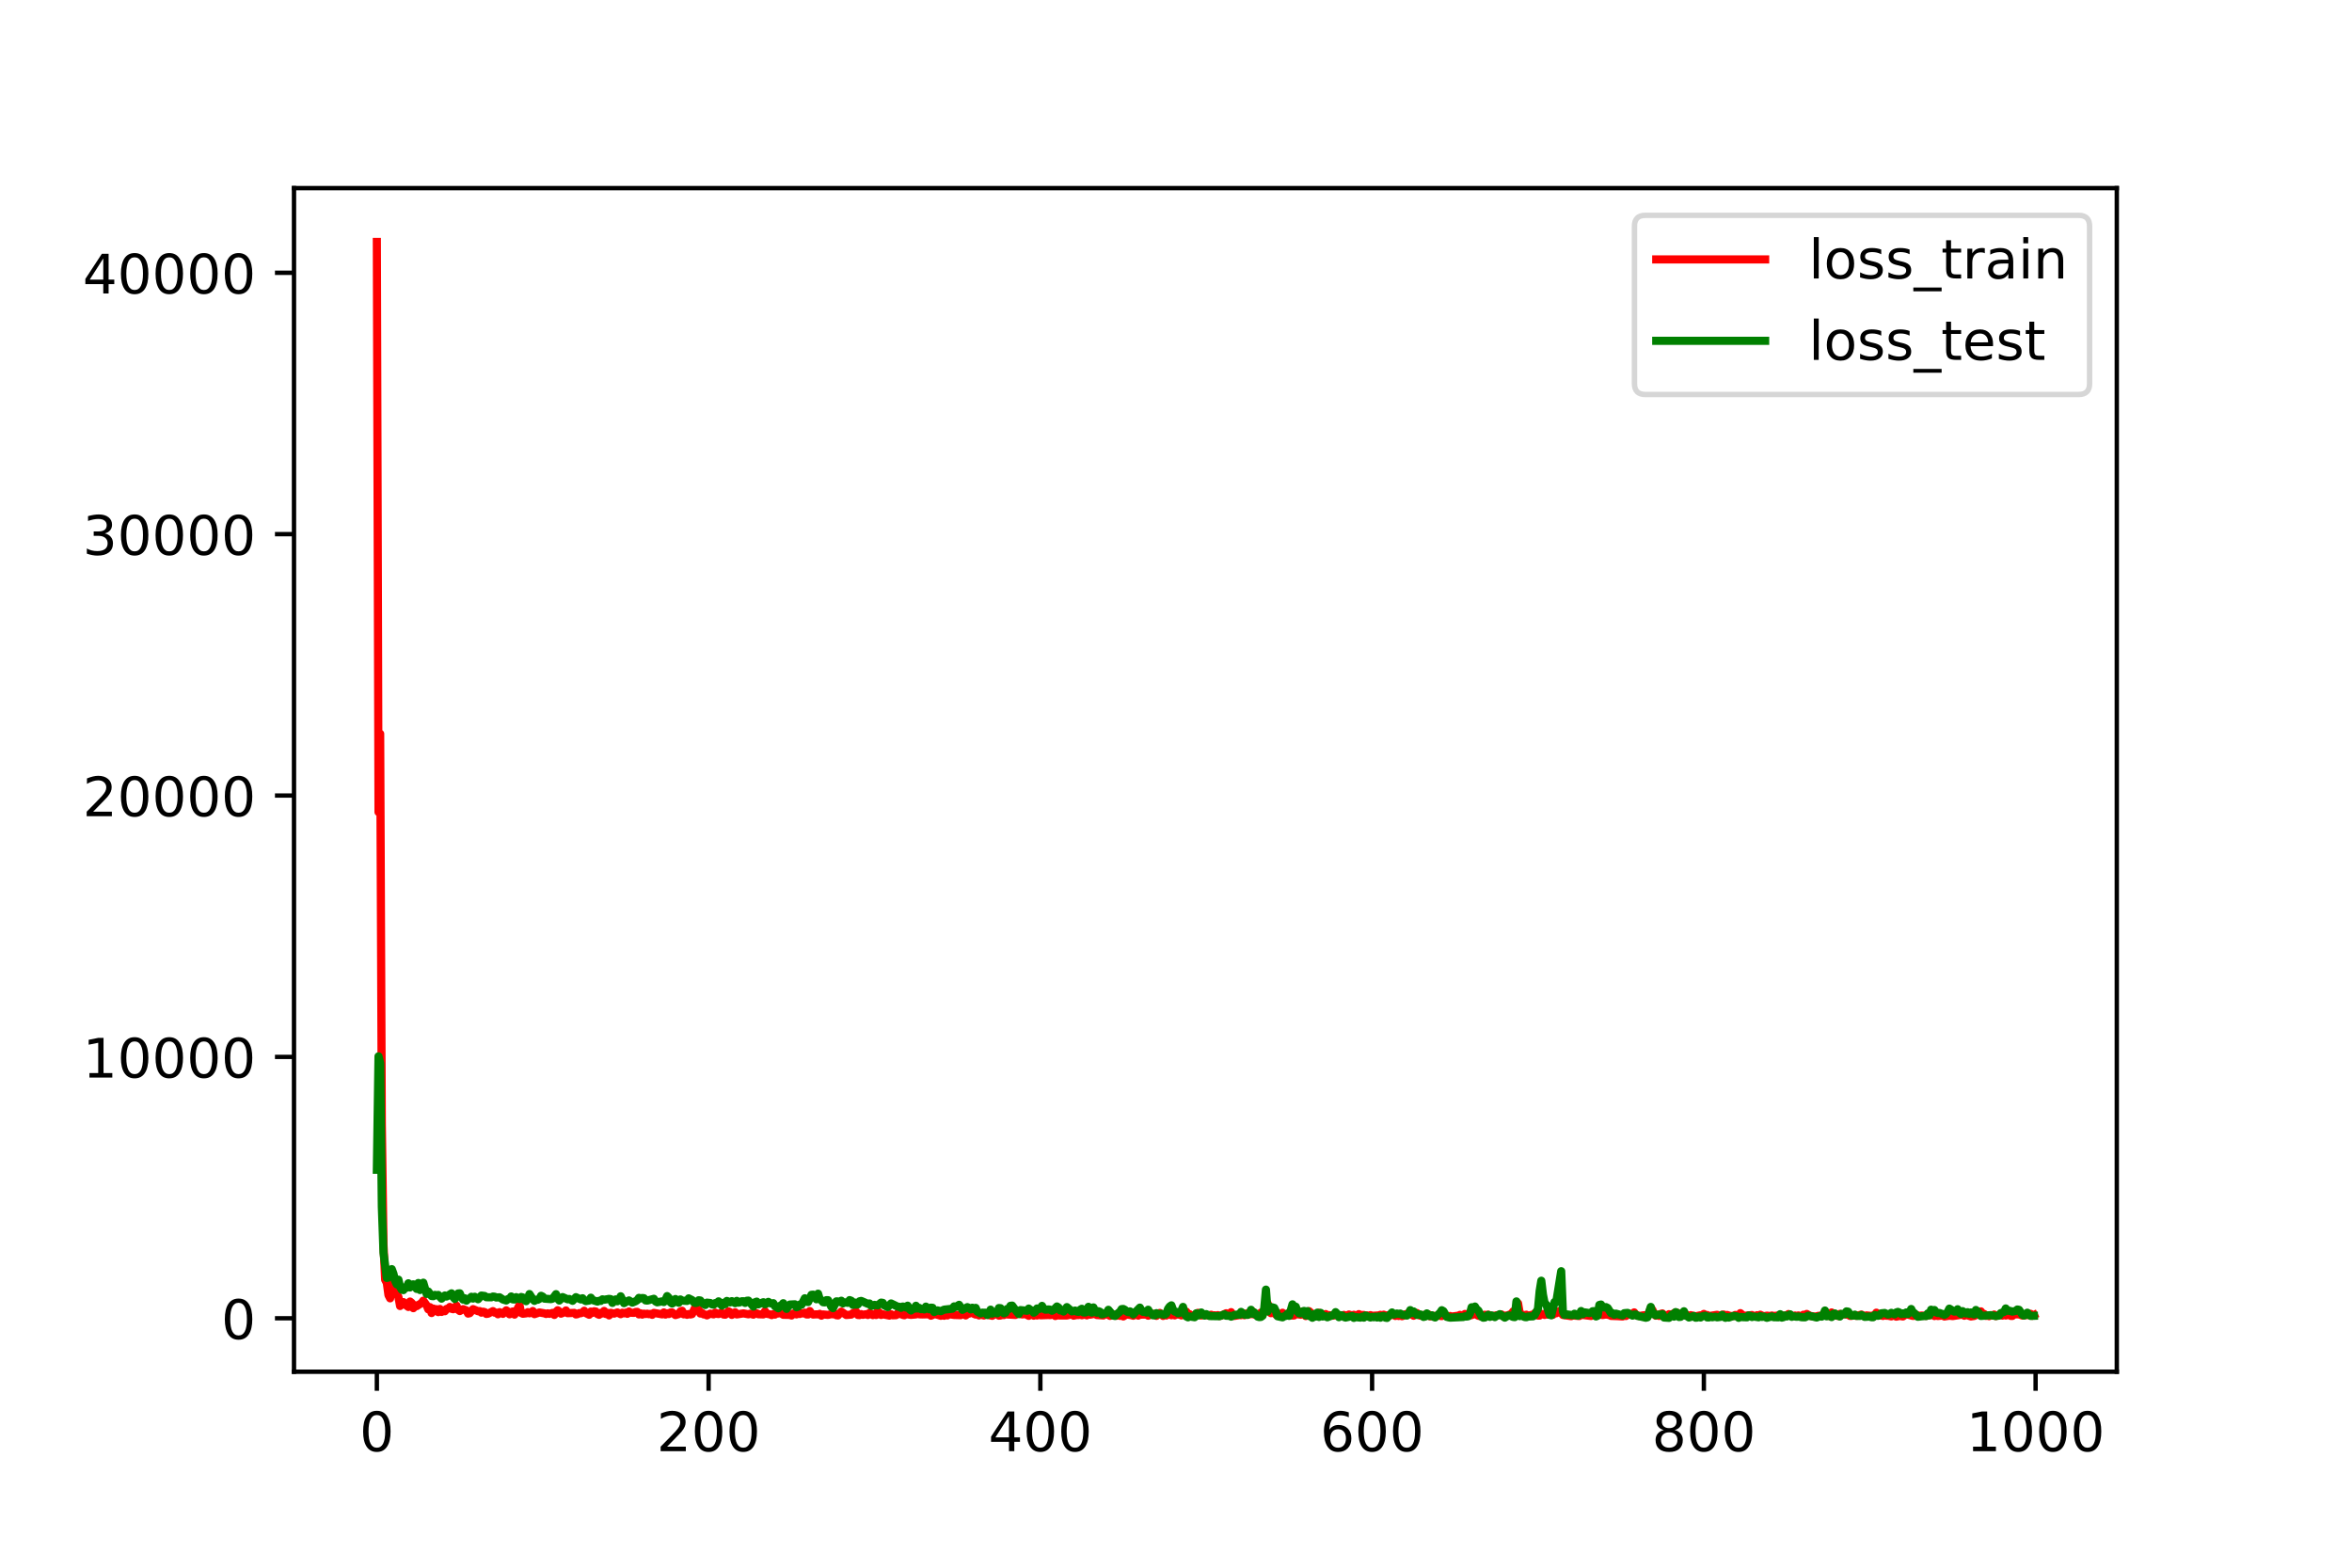 <?xml version="1.0" encoding="utf-8" standalone="no"?>
<!DOCTYPE svg PUBLIC "-//W3C//DTD SVG 1.1//EN"
  "http://www.w3.org/Graphics/SVG/1.1/DTD/svg11.dtd">
<!-- Created with matplotlib (https://matplotlib.org/) -->
<svg height="288pt" version="1.1" viewBox="0 0 432 288" width="432pt" xmlns="http://www.w3.org/2000/svg" xmlns:xlink="http://www.w3.org/1999/xlink">
 <defs>
  <style type="text/css">
*{stroke-linecap:butt;stroke-linejoin:round;}
  </style>
 </defs>
 <g id="figure_1">
  <g id="patch_1">
   <path d="M 0 288 
L 432 288 
L 432 0 
L 0 0 
z
" style="fill:#ffffff;"/>
  </g>
  <g id="axes_1">
   <g id="patch_2">
    <path d="M 54 252 
L 388.8 252 
L 388.8 34.56 
L 54 34.56 
z
" style="fill:#ffffff;"/>
   </g>
   <g id="matplotlib.axis_1">
    <g id="xtick_1">
     <g id="line2d_1">
      <defs>
       <path d="M 0 0 
L 0 3.5 
" id="maf268abe6f" style="stroke:#000000;stroke-width:0.8;"/>
      </defs>
      <g>
       <use style="stroke:#000000;stroke-width:0.8;" x="69.218" xlink:href="#maf268abe6f" y="252"/>
      </g>
     </g>
     <g id="text_1">
      <!-- 0 -->
      <defs>
       <path d="M 31.781 66.406 
Q 24.172 66.406 20.328 58.906 
Q 16.5 51.422 16.5 36.375 
Q 16.5 21.391 20.328 13.891 
Q 24.172 6.391 31.781 6.391 
Q 39.453 6.391 43.281 13.891 
Q 47.125 21.391 47.125 36.375 
Q 47.125 51.422 43.281 58.906 
Q 39.453 66.406 31.781 66.406 
z
M 31.781 74.219 
Q 44.047 74.219 50.516 64.516 
Q 56.984 54.828 56.984 36.375 
Q 56.984 17.969 50.516 8.266 
Q 44.047 -1.422 31.781 -1.422 
Q 19.531 -1.422 13.062 8.266 
Q 6.594 17.969 6.594 36.375 
Q 6.594 54.828 13.062 64.516 
Q 19.531 74.219 31.781 74.219 
z
" id="DejaVuSans-48"/>
      </defs>
      <g transform="translate(66.037 266.598)scale(0.1 -0.1)">
       <use xlink:href="#DejaVuSans-48"/>
      </g>
     </g>
    </g>
    <g id="xtick_2">
     <g id="line2d_2">
      <g>
       <use style="stroke:#000000;stroke-width:0.8;" x="130.152" xlink:href="#maf268abe6f" y="252"/>
      </g>
     </g>
     <g id="text_2">
      <!-- 200 -->
      <defs>
       <path d="M 19.188 8.297 
L 53.609 8.297 
L 53.609 0 
L 7.328 0 
L 7.328 8.297 
Q 12.938 14.109 22.625 23.891 
Q 32.328 33.688 34.812 36.531 
Q 39.547 41.844 41.422 45.531 
Q 43.312 49.219 43.312 52.781 
Q 43.312 58.594 39.234 62.25 
Q 35.156 65.922 28.609 65.922 
Q 23.969 65.922 18.812 64.312 
Q 13.672 62.703 7.812 59.422 
L 7.812 69.391 
Q 13.766 71.781 18.938 73 
Q 24.125 74.219 28.422 74.219 
Q 39.75 74.219 46.484 68.547 
Q 53.219 62.891 53.219 53.422 
Q 53.219 48.922 51.531 44.891 
Q 49.859 40.875 45.406 35.406 
Q 44.188 33.984 37.641 27.219 
Q 31.109 20.453 19.188 8.297 
z
" id="DejaVuSans-50"/>
      </defs>
      <g transform="translate(120.608 266.598)scale(0.1 -0.1)">
       <use xlink:href="#DejaVuSans-50"/>
       <use x="63.623" xlink:href="#DejaVuSans-48"/>
       <use x="127.246" xlink:href="#DejaVuSans-48"/>
      </g>
     </g>
    </g>
    <g id="xtick_3">
     <g id="line2d_3">
      <g>
       <use style="stroke:#000000;stroke-width:0.8;" x="191.086" xlink:href="#maf268abe6f" y="252"/>
      </g>
     </g>
     <g id="text_3">
      <!-- 400 -->
      <defs>
       <path d="M 37.797 64.312 
L 12.891 25.391 
L 37.797 25.391 
z
M 35.203 72.906 
L 47.609 72.906 
L 47.609 25.391 
L 58.016 25.391 
L 58.016 17.188 
L 47.609 17.188 
L 47.609 0 
L 37.797 0 
L 37.797 17.188 
L 4.891 17.188 
L 4.891 26.703 
z
" id="DejaVuSans-52"/>
      </defs>
      <g transform="translate(181.542 266.598)scale(0.1 -0.1)">
       <use xlink:href="#DejaVuSans-52"/>
       <use x="63.623" xlink:href="#DejaVuSans-48"/>
       <use x="127.246" xlink:href="#DejaVuSans-48"/>
      </g>
     </g>
    </g>
    <g id="xtick_4">
     <g id="line2d_4">
      <g>
       <use style="stroke:#000000;stroke-width:0.8;" x="252.019" xlink:href="#maf268abe6f" y="252"/>
      </g>
     </g>
     <g id="text_4">
      <!-- 600 -->
      <defs>
       <path d="M 33.016 40.375 
Q 26.375 40.375 22.484 35.828 
Q 18.609 31.297 18.609 23.391 
Q 18.609 15.531 22.484 10.953 
Q 26.375 6.391 33.016 6.391 
Q 39.656 6.391 43.531 10.953 
Q 47.406 15.531 47.406 23.391 
Q 47.406 31.297 43.531 35.828 
Q 39.656 40.375 33.016 40.375 
z
M 52.594 71.297 
L 52.594 62.312 
Q 48.875 64.062 45.094 64.984 
Q 41.312 65.922 37.594 65.922 
Q 27.828 65.922 22.672 59.328 
Q 17.531 52.734 16.797 39.406 
Q 19.672 43.656 24.016 45.922 
Q 28.375 48.188 33.594 48.188 
Q 44.578 48.188 50.953 41.516 
Q 57.328 34.859 57.328 23.391 
Q 57.328 12.156 50.688 5.359 
Q 44.047 -1.422 33.016 -1.422 
Q 20.359 -1.422 13.672 8.266 
Q 6.984 17.969 6.984 36.375 
Q 6.984 53.656 15.188 63.938 
Q 23.391 74.219 37.203 74.219 
Q 40.922 74.219 44.703 73.484 
Q 48.484 72.75 52.594 71.297 
z
" id="DejaVuSans-54"/>
      </defs>
      <g transform="translate(242.475 266.598)scale(0.1 -0.1)">
       <use xlink:href="#DejaVuSans-54"/>
       <use x="63.623" xlink:href="#DejaVuSans-48"/>
       <use x="127.246" xlink:href="#DejaVuSans-48"/>
      </g>
     </g>
    </g>
    <g id="xtick_5">
     <g id="line2d_5">
      <g>
       <use style="stroke:#000000;stroke-width:0.8;" x="312.953" xlink:href="#maf268abe6f" y="252"/>
      </g>
     </g>
     <g id="text_5">
      <!-- 800 -->
      <defs>
       <path d="M 31.781 34.625 
Q 24.75 34.625 20.719 30.859 
Q 16.703 27.094 16.703 20.516 
Q 16.703 13.922 20.719 10.156 
Q 24.75 6.391 31.781 6.391 
Q 38.812 6.391 42.859 10.172 
Q 46.922 13.969 46.922 20.516 
Q 46.922 27.094 42.891 30.859 
Q 38.875 34.625 31.781 34.625 
z
M 21.922 38.812 
Q 15.578 40.375 12.031 44.719 
Q 8.5 49.078 8.5 55.328 
Q 8.5 64.062 14.719 69.141 
Q 20.953 74.219 31.781 74.219 
Q 42.672 74.219 48.875 69.141 
Q 55.078 64.062 55.078 55.328 
Q 55.078 49.078 51.531 44.719 
Q 48 40.375 41.703 38.812 
Q 48.828 37.156 52.797 32.312 
Q 56.781 27.484 56.781 20.516 
Q 56.781 9.906 50.312 4.234 
Q 43.844 -1.422 31.781 -1.422 
Q 19.734 -1.422 13.25 4.234 
Q 6.781 9.906 6.781 20.516 
Q 6.781 27.484 10.781 32.312 
Q 14.797 37.156 21.922 38.812 
z
M 18.312 54.391 
Q 18.312 48.734 21.844 45.562 
Q 25.391 42.391 31.781 42.391 
Q 38.141 42.391 41.719 45.562 
Q 45.312 48.734 45.312 54.391 
Q 45.312 60.062 41.719 63.234 
Q 38.141 66.406 31.781 66.406 
Q 25.391 66.406 21.844 63.234 
Q 18.312 60.062 18.312 54.391 
z
" id="DejaVuSans-56"/>
      </defs>
      <g transform="translate(303.409 266.598)scale(0.1 -0.1)">
       <use xlink:href="#DejaVuSans-56"/>
       <use x="63.623" xlink:href="#DejaVuSans-48"/>
       <use x="127.246" xlink:href="#DejaVuSans-48"/>
      </g>
     </g>
    </g>
    <g id="xtick_6">
     <g id="line2d_6">
      <g>
       <use style="stroke:#000000;stroke-width:0.8;" x="373.886" xlink:href="#maf268abe6f" y="252"/>
      </g>
     </g>
     <g id="text_6">
      <!-- 1000 -->
      <defs>
       <path d="M 12.406 8.297 
L 28.516 8.297 
L 28.516 63.922 
L 10.984 60.406 
L 10.984 69.391 
L 28.422 72.906 
L 38.281 72.906 
L 38.281 8.297 
L 54.391 8.297 
L 54.391 0 
L 12.406 0 
z
" id="DejaVuSans-49"/>
      </defs>
      <g transform="translate(361.161 266.598)scale(0.1 -0.1)">
       <use xlink:href="#DejaVuSans-49"/>
       <use x="63.623" xlink:href="#DejaVuSans-48"/>
       <use x="127.246" xlink:href="#DejaVuSans-48"/>
       <use x="190.869" xlink:href="#DejaVuSans-48"/>
      </g>
     </g>
    </g>
   </g>
   <g id="matplotlib.axis_2">
    <g id="ytick_1">
     <g id="line2d_7">
      <defs>
       <path d="M 0 0 
L -3.5 0 
" id="m2c4a10bd86" style="stroke:#000000;stroke-width:0.8;"/>
      </defs>
      <g>
       <use style="stroke:#000000;stroke-width:0.8;" x="54" xlink:href="#m2c4a10bd86" y="242.182"/>
      </g>
     </g>
     <g id="text_7">
      <!-- 0 -->
      <g transform="translate(40.638 245.981)scale(0.1 -0.1)">
       <use xlink:href="#DejaVuSans-48"/>
      </g>
     </g>
    </g>
    <g id="ytick_2">
     <g id="line2d_8">
      <g>
       <use style="stroke:#000000;stroke-width:0.8;" x="54" xlink:href="#m2c4a10bd86" y="194.164"/>
      </g>
     </g>
     <g id="text_8">
      <!-- 10000 -->
      <g transform="translate(15.188 197.963)scale(0.1 -0.1)">
       <use xlink:href="#DejaVuSans-49"/>
       <use x="63.623" xlink:href="#DejaVuSans-48"/>
       <use x="127.246" xlink:href="#DejaVuSans-48"/>
       <use x="190.869" xlink:href="#DejaVuSans-48"/>
       <use x="254.492" xlink:href="#DejaVuSans-48"/>
      </g>
     </g>
    </g>
    <g id="ytick_3">
     <g id="line2d_9">
      <g>
       <use style="stroke:#000000;stroke-width:0.8;" x="54" xlink:href="#m2c4a10bd86" y="146.147"/>
      </g>
     </g>
     <g id="text_9">
      <!-- 20000 -->
      <g transform="translate(15.188 149.946)scale(0.1 -0.1)">
       <use xlink:href="#DejaVuSans-50"/>
       <use x="63.623" xlink:href="#DejaVuSans-48"/>
       <use x="127.246" xlink:href="#DejaVuSans-48"/>
       <use x="190.869" xlink:href="#DejaVuSans-48"/>
       <use x="254.492" xlink:href="#DejaVuSans-48"/>
      </g>
     </g>
    </g>
    <g id="ytick_4">
     <g id="line2d_10">
      <g>
       <use style="stroke:#000000;stroke-width:0.8;" x="54" xlink:href="#m2c4a10bd86" y="98.13"/>
      </g>
     </g>
     <g id="text_10">
      <!-- 30000 -->
      <defs>
       <path d="M 40.578 39.312 
Q 47.656 37.797 51.625 33 
Q 55.609 28.219 55.609 21.188 
Q 55.609 10.406 48.188 4.484 
Q 40.766 -1.422 27.094 -1.422 
Q 22.516 -1.422 17.656 -0.516 
Q 12.797 0.391 7.625 2.203 
L 7.625 11.719 
Q 11.719 9.328 16.594 8.109 
Q 21.484 6.891 26.812 6.891 
Q 36.078 6.891 40.938 10.547 
Q 45.797 14.203 45.797 21.188 
Q 45.797 27.641 41.281 31.266 
Q 36.766 34.906 28.719 34.906 
L 20.219 34.906 
L 20.219 43.016 
L 29.109 43.016 
Q 36.375 43.016 40.234 45.922 
Q 44.094 48.828 44.094 54.297 
Q 44.094 59.906 40.109 62.906 
Q 36.141 65.922 28.719 65.922 
Q 24.656 65.922 20.016 65.031 
Q 15.375 64.156 9.812 62.312 
L 9.812 71.094 
Q 15.438 72.656 20.344 73.438 
Q 25.25 74.219 29.594 74.219 
Q 40.828 74.219 47.359 69.109 
Q 53.906 64.016 53.906 55.328 
Q 53.906 49.266 50.438 45.094 
Q 46.969 40.922 40.578 39.312 
z
" id="DejaVuSans-51"/>
      </defs>
      <g transform="translate(15.188 101.929)scale(0.1 -0.1)">
       <use xlink:href="#DejaVuSans-51"/>
       <use x="63.623" xlink:href="#DejaVuSans-48"/>
       <use x="127.246" xlink:href="#DejaVuSans-48"/>
       <use x="190.869" xlink:href="#DejaVuSans-48"/>
       <use x="254.492" xlink:href="#DejaVuSans-48"/>
      </g>
     </g>
    </g>
    <g id="ytick_5">
     <g id="line2d_11">
      <g>
       <use style="stroke:#000000;stroke-width:0.8;" x="54" xlink:href="#m2c4a10bd86" y="50.112"/>
      </g>
     </g>
     <g id="text_11">
      <!-- 40000 -->
      <g transform="translate(15.188 53.912)scale(0.1 -0.1)">
       <use xlink:href="#DejaVuSans-52"/>
       <use x="63.623" xlink:href="#DejaVuSans-48"/>
       <use x="127.246" xlink:href="#DejaVuSans-48"/>
       <use x="190.869" xlink:href="#DejaVuSans-48"/>
       <use x="254.492" xlink:href="#DejaVuSans-48"/>
      </g>
     </g>
    </g>
   </g>
   <g id="line2d_12">
    <path clip-path="url(#pce6734f56b)" d="M 69.218 44.444 
L 69.523 149.188 
L 69.828 134.8 
L 70.132 206.482 
L 70.437 228.593 
L 70.742 235.102 
L 71.046 235.679 
L 71.351 237.926 
L 71.656 238.517 
L 71.96 235.427 
L 72.265 237.343 
L 72.57 236.249 
L 72.874 237.716 
L 73.179 238.257 
L 73.484 239.927 
L 74.093 239.21 
L 74.398 239.654 
L 75.007 240.103 
L 75.312 239.105 
L 75.616 239.351 
L 75.921 240.326 
L 76.226 239.781 
L 76.53 239.955 
L 77.444 239.361 
L 77.749 238.942 
L 78.358 239.805 
L 78.663 240.538 
L 78.968 240.131 
L 79.272 241.217 
L 79.577 240.39 
L 79.882 240.523 
L 80.186 240.511 
L 80.491 241.047 
L 80.796 240.472 
L 81.1 241.014 
L 81.405 240.727 
L 81.71 240.885 
L 82.014 240.462 
L 82.319 240.405 
L 82.624 240.098 
L 82.928 240.44 
L 83.233 240.516 
L 83.538 240.409 
L 83.842 239.843 
L 84.147 240.617 
L 84.452 240.852 
L 85.061 240.506 
L 85.67 240.738 
L 85.975 241.32 
L 86.28 241.243 
L 86.889 240.503 
L 87.803 240.884 
L 88.108 240.859 
L 88.412 241.147 
L 88.717 240.971 
L 89.022 241.038 
L 89.326 241.385 
L 89.631 241.341 
L 90.545 240.866 
L 90.85 241.149 
L 91.154 241.139 
L 91.459 241.447 
L 91.764 241.057 
L 92.373 241.366 
L 92.982 240.72 
L 93.287 240.936 
L 93.592 241.45 
L 93.896 241.044 
L 94.201 240.925 
L 94.506 241.506 
L 95.42 239.757 
L 95.724 241.204 
L 96.029 241.348 
L 96.638 241.277 
L 96.943 241.059 
L 97.248 241.267 
L 97.552 241.157 
L 97.857 240.85 
L 98.162 241.423 
L 99.076 241.115 
L 99.99 241.272 
L 100.294 241.388 
L 100.599 241.272 
L 100.904 241.365 
L 101.513 241.186 
L 101.818 241.565 
L 102.122 241.015 
L 102.427 240.708 
L 102.732 240.927 
L 103.036 241.333 
L 103.646 241.09 
L 103.95 240.738 
L 104.255 241.244 
L 105.474 241.187 
L 105.778 241.479 
L 106.083 241.423 
L 106.388 241.23 
L 106.692 241.25 
L 106.997 241.121 
L 107.302 240.797 
L 107.606 241.232 
L 108.216 241.535 
L 108.52 240.953 
L 108.825 241.19 
L 109.13 240.888 
L 109.434 240.939 
L 109.739 241.406 
L 110.044 241.54 
L 110.348 241.181 
L 110.653 241.304 
L 110.958 240.833 
L 111.262 241.391 
L 111.567 241.182 
L 111.872 241.653 
L 112.176 241.177 
L 112.786 241.327 
L 113.395 241.11 
L 114.004 241.428 
L 114.309 241.155 
L 114.614 241.273 
L 114.918 241.149 
L 115.223 241.359 
L 115.528 240.937 
L 115.832 241.161 
L 116.442 241.189 
L 116.746 241.024 
L 117.051 241.007 
L 117.356 241.471 
L 117.66 241.269 
L 117.965 241.503 
L 118.27 241.335 
L 118.574 241.401 
L 118.879 241.336 
L 119.184 241.429 
L 119.488 241.371 
L 119.793 241.546 
L 120.098 241.19 
L 121.621 241.458 
L 121.926 241.11 
L 122.23 241.502 
L 122.535 241.258 
L 122.84 241.408 
L 123.144 241.117 
L 123.449 241.102 
L 124.058 241.594 
L 124.668 241.406 
L 124.972 240.922 
L 125.277 240.802 
L 125.582 241.46 
L 125.886 241.395 
L 126.191 241.543 
L 126.496 241.399 
L 126.8 241.485 
L 127.105 241.42 
L 127.714 240.146 
L 128.019 240.641 
L 128.324 240.595 
L 128.629 241.307 
L 128.933 241.183 
L 129.238 241.47 
L 129.543 241.492 
L 129.847 241.649 
L 130.457 241.324 
L 131.066 241.465 
L 131.371 241.143 
L 131.675 241.37 
L 131.98 241.403 
L 132.285 241.231 
L 132.589 241.212 
L 132.894 241.493 
L 133.199 241.524 
L 133.808 240.899 
L 134.113 241.072 
L 134.417 241.559 
L 135.027 241.079 
L 135.331 241.474 
L 136.55 241.28 
L 137.464 241.451 
L 137.769 241.336 
L 138.378 241.514 
L 138.683 241.251 
L 138.987 241.263 
L 139.292 241.442 
L 140.206 241.472 
L 140.511 240.874 
L 140.815 241.351 
L 141.425 241.463 
L 141.729 241.601 
L 142.034 241.401 
L 142.339 241.504 
L 142.643 241.269 
L 142.948 241.303 
L 143.253 241.142 
L 143.862 241.537 
L 145.081 241.562 
L 145.385 241.67 
L 145.69 241.304 
L 146.299 241.469 
L 146.604 241.196 
L 146.909 241.392 
L 147.213 241.242 
L 147.518 241.289 
L 147.823 241.149 
L 148.127 241.475 
L 148.432 241.487 
L 148.737 240.857 
L 149.041 241.305 
L 149.346 241.495 
L 149.955 241.455 
L 150.26 241.476 
L 150.565 241.368 
L 150.869 241.699 
L 151.174 241.476 
L 152.088 241.562 
L 152.697 241.409 
L 153.002 241.451 
L 153.307 241.315 
L 153.611 241.615 
L 153.916 241.653 
L 154.525 240.959 
L 155.439 241.582 
L 156.353 241.504 
L 156.658 241.22 
L 157.267 240.999 
L 157.572 241.575 
L 157.877 241.596 
L 158.181 241.412 
L 158.486 241.542 
L 159.095 241.426 
L 159.4 241.578 
L 159.705 241.193 
L 160.314 241.595 
L 160.619 241.443 
L 160.923 241.582 
L 161.228 240.915 
L 161.533 241.167 
L 161.837 241.57 
L 162.142 241.444 
L 163.361 241.69 
L 163.665 241.43 
L 163.97 241.63 
L 164.579 241.608 
L 164.884 241.272 
L 165.189 241.413 
L 165.493 241.176 
L 165.798 241.557 
L 166.103 241.623 
L 166.407 241.21 
L 166.712 241.461 
L 167.321 241.553 
L 168.235 241.473 
L 168.54 241.336 
L 168.845 241.458 
L 169.454 241.476 
L 170.673 241.444 
L 170.977 241.706 
L 171.282 241.584 
L 171.587 241.23 
L 171.891 241.453 
L 172.805 241.723 
L 173.11 241.326 
L 173.415 241.716 
L 173.719 241.47 
L 174.024 241.654 
L 174.329 241.431 
L 175.243 241.568 
L 176.461 241.607 
L 176.766 241.275 
L 177.375 241.657 
L 177.68 241.371 
L 177.985 241.335 
L 178.289 240.967 
L 178.899 241.378 
L 179.203 241.499 
L 179.508 241.397 
L 179.813 241.655 
L 180.117 241.519 
L 180.727 241.667 
L 181.031 241.474 
L 182.25 241.722 
L 182.859 241.284 
L 183.469 241.7 
L 183.773 241.674 
L 184.078 241.531 
L 184.383 241.593 
L 184.687 241.261 
L 184.992 241.482 
L 186.515 241.565 
L 186.82 240.901 
L 187.125 241.353 
L 187.734 241.474 
L 188.343 241.411 
L 188.953 241.731 
L 189.257 241.259 
L 189.867 241.705 
L 190.171 241.477 
L 190.476 241.665 
L 190.781 241.528 
L 191.086 241.635 
L 192.609 241.579 
L 192.914 241.609 
L 193.218 241.512 
L 193.523 241.535 
L 193.828 241.763 
L 194.132 241.658 
L 195.96 241.665 
L 196.874 241.445 
L 197.179 241.699 
L 197.788 241.576 
L 198.093 241.592 
L 198.398 241.362 
L 198.702 241.625 
L 199.312 241.476 
L 199.616 241.643 
L 199.921 241.43 
L 200.226 241.521 
L 200.835 241.401 
L 201.14 241.178 
L 201.444 241.579 
L 202.663 241.664 
L 202.968 241.321 
L 203.577 241.567 
L 203.882 241.74 
L 204.186 241.49 
L 204.491 241.593 
L 204.796 241.492 
L 205.1 241.718 
L 205.405 241.477 
L 205.71 241.733 
L 206.014 241.623 
L 206.319 241.839 
L 206.928 241.476 
L 207.842 241.62 
L 208.147 241.712 
L 208.452 241.554 
L 208.756 241.554 
L 209.061 241.689 
L 209.366 241.517 
L 210.584 241.497 
L 210.889 241.704 
L 211.803 241.371 
L 212.108 241.424 
L 212.412 241.735 
L 212.717 241.325 
L 213.022 241.197 
L 213.631 241.753 
L 213.936 241.486 
L 214.24 241.665 
L 214.545 241.238 
L 215.154 241.624 
L 215.459 241.291 
L 215.764 241.644 
L 216.068 241.329 
L 216.373 241.503 
L 216.678 241.502 
L 216.982 241.655 
L 217.287 241.471 
L 217.592 240.912 
L 217.896 240.969 
L 218.201 241.479 
L 218.506 241.437 
L 218.81 241.739 
L 219.724 241.487 
L 220.029 241.184 
L 220.334 241.324 
L 220.638 241.675 
L 220.943 241.501 
L 221.857 241.649 
L 222.466 241.533 
L 222.771 241.698 
L 223.076 241.629 
L 223.38 241.698 
L 223.685 241.606 
L 223.99 241.747 
L 224.294 241.699 
L 225.208 241.26 
L 225.513 241.489 
L 225.818 241.494 
L 226.122 241.059 
L 226.427 241.706 
L 226.732 241.749 
L 227.646 241.593 
L 227.95 241.612 
L 228.255 241.426 
L 228.56 241.623 
L 228.864 241.309 
L 229.169 241.544 
L 229.474 241.297 
L 229.778 241.431 
L 230.083 240.946 
L 230.388 241.504 
L 231.302 241.436 
L 231.606 241.131 
L 231.911 241.147 
L 232.52 240.401 
L 232.825 239.431 
L 233.434 241.245 
L 233.739 240.722 
L 234.348 241.511 
L 234.653 241.592 
L 234.958 241.443 
L 235.262 241.563 
L 235.567 241.166 
L 235.872 241.493 
L 236.176 241.505 
L 236.786 241.176 
L 237.09 241.586 
L 237.395 241.684 
L 237.7 241.658 
L 238.004 241.384 
L 238.918 241.526 
L 239.223 240.922 
L 239.832 241.774 
L 240.137 241.452 
L 240.442 240.874 
L 241.051 241.416 
L 241.66 241.553 
L 241.965 241.288 
L 242.27 241.176 
L 242.574 241.692 
L 242.879 241.457 
L 243.184 241.553 
L 243.488 241.408 
L 243.793 241.732 
L 244.098 241.596 
L 244.707 241.71 
L 245.012 241.671 
L 245.316 241.461 
L 245.621 241.659 
L 246.23 241.659 
L 246.535 241.713 
L 246.84 241.559 
L 247.449 241.759 
L 247.754 241.489 
L 248.058 241.576 
L 248.363 241.796 
L 248.668 241.537 
L 249.277 241.76 
L 249.582 241.417 
L 249.886 241.582 
L 250.496 241.572 
L 250.8 241.826 
L 251.105 241.655 
L 251.41 241.75 
L 251.714 241.602 
L 252.019 241.726 
L 253.238 241.657 
L 253.543 241.544 
L 253.847 241.692 
L 254.152 241.518 
L 254.457 241.691 
L 254.761 241.63 
L 255.066 241.696 
L 255.98 241.502 
L 256.285 241.755 
L 256.589 241.548 
L 256.894 241.756 
L 257.199 241.551 
L 257.503 241.8 
L 257.808 241.697 
L 258.113 241.438 
L 258.417 241.505 
L 258.722 241.187 
L 259.027 241.25 
L 259.636 241.714 
L 259.941 241.208 
L 260.245 241.214 
L 260.55 241.58 
L 260.855 241.699 
L 261.464 241.578 
L 261.769 241.737 
L 262.378 241.465 
L 262.683 241.826 
L 263.292 241.718 
L 263.597 241.832 
L 264.206 241.6 
L 264.511 241.754 
L 264.815 241.777 
L 265.12 241.61 
L 265.425 241.612 
L 266.034 241.913 
L 266.339 241.761 
L 266.643 241.865 
L 267.862 241.703 
L 268.167 241.558 
L 268.471 241.669 
L 268.776 241.615 
L 269.081 241.383 
L 269.69 241.681 
L 270.299 241.602 
L 270.909 241.365 
L 271.518 241.716 
L 272.127 241.828 
L 272.737 241.535 
L 273.041 241.591 
L 273.346 241.521 
L 273.955 241.806 
L 275.783 241.477 
L 276.088 241.8 
L 276.393 241.696 
L 277.002 241.663 
L 277.307 241.472 
L 277.611 241.453 
L 277.916 240.933 
L 278.221 241.428 
L 278.525 240.719 
L 278.83 239.439 
L 279.135 241.277 
L 279.439 241.671 
L 279.744 241.534 
L 280.049 241.703 
L 280.353 241.525 
L 280.658 241.733 
L 281.267 241.558 
L 281.572 241.699 
L 281.877 241.264 
L 282.181 241.275 
L 282.486 241.684 
L 282.791 241.683 
L 283.095 241.43 
L 283.4 241.383 
L 283.705 241.566 
L 284.009 241.454 
L 284.314 241.514 
L 284.619 241.384 
L 284.923 241.538 
L 285.228 241.543 
L 285.533 241.034 
L 285.837 241.263 
L 286.447 240.845 
L 287.056 241.573 
L 288.579 241.788 
L 288.884 241.67 
L 290.103 241.762 
L 290.407 241.316 
L 290.712 241.57 
L 292.235 241.759 
L 292.54 241.567 
L 293.149 241.508 
L 293.454 241.613 
L 293.759 241.354 
L 294.063 241.543 
L 294.368 241.589 
L 294.977 241.484 
L 295.587 241.588 
L 295.891 241.743 
L 297.11 241.787 
L 298.024 241.846 
L 298.329 241.543 
L 298.633 241.766 
L 299.243 241.342 
L 299.547 241.469 
L 299.852 241.381 
L 300.157 241.102 
L 300.461 241.604 
L 300.766 241.626 
L 301.071 241.76 
L 301.985 241.621 
L 302.289 241.674 
L 302.594 241.582 
L 302.899 241.104 
L 303.203 240.309 
L 303.508 240.653 
L 303.813 241.327 
L 304.117 241.701 
L 304.422 241.572 
L 304.727 241.746 
L 305.031 241.372 
L 305.336 241.296 
L 305.641 241.609 
L 305.945 241.623 
L 306.25 241.771 
L 306.555 241.431 
L 307.164 241.586 
L 307.469 241.238 
L 307.773 241.554 
L 308.078 241.183 
L 308.383 241.595 
L 308.992 241.655 
L 309.601 241.416 
L 309.906 241.676 
L 310.211 241.746 
L 310.515 241.606 
L 311.429 241.817 
L 312.343 241.629 
L 312.648 241.665 
L 312.953 241.38 
L 313.257 241.635 
L 313.562 241.578 
L 313.867 241.777 
L 315.39 241.543 
L 316 241.779 
L 316.304 241.53 
L 316.609 241.494 
L 316.914 241.756 
L 317.218 241.572 
L 317.828 241.757 
L 318.437 241.762 
L 318.742 241.569 
L 319.351 241.75 
L 319.656 241.238 
L 320.265 241.749 
L 321.788 241.585 
L 322.093 241.795 
L 322.398 241.815 
L 322.702 241.623 
L 323.007 241.707 
L 323.312 241.525 
L 323.921 241.82 
L 324.53 241.697 
L 325.14 241.765 
L 325.444 241.67 
L 325.749 241.763 
L 327.272 241.613 
L 327.577 241.77 
L 328.186 241.655 
L 328.491 241.403 
L 329.1 241.704 
L 329.405 241.776 
L 329.71 241.671 
L 330.014 241.766 
L 330.319 241.659 
L 330.624 241.828 
L 330.928 241.779 
L 331.233 241.529 
L 331.538 241.778 
L 331.842 241.383 
L 332.452 241.729 
L 333.366 241.892 
L 333.975 241.735 
L 334.584 241.703 
L 334.889 241.45 
L 336.108 241.801 
L 336.412 241.112 
L 337.022 241.671 
L 337.631 241.749 
L 337.936 241.373 
L 338.24 241.525 
L 338.545 241.494 
L 338.85 241.327 
L 339.154 241.507 
L 339.459 241.505 
L 339.764 241.737 
L 340.068 241.753 
L 340.373 241.638 
L 340.982 241.739 
L 341.896 241.502 
L 342.506 241.844 
L 342.81 241.656 
L 343.724 241.748 
L 344.029 241.66 
L 344.334 241.782 
L 344.638 241.151 
L 344.943 241.677 
L 345.248 241.613 
L 345.857 241.752 
L 346.162 241.547 
L 346.466 241.717 
L 346.771 241.706 
L 347.38 241.832 
L 347.685 241.696 
L 347.99 241.733 
L 348.294 241.882 
L 348.904 241.745 
L 349.513 241.843 
L 350.122 241.424 
L 351.341 241.752 
L 352.255 241.652 
L 352.56 241.755 
L 352.864 241.678 
L 353.778 241.737 
L 354.388 241.612 
L 354.692 241.6 
L 354.997 241.442 
L 355.302 241.77 
L 355.606 241.568 
L 355.911 241.76 
L 356.825 241.67 
L 357.13 241.85 
L 358.044 241.709 
L 358.653 241.775 
L 360.481 241.496 
L 360.786 241.713 
L 361.09 241.54 
L 362.004 241.842 
L 362.614 241.754 
L 363.528 241.296 
L 363.832 240.912 
L 364.137 241.336 
L 364.442 241.388 
L 364.746 241.738 
L 365.051 241.701 
L 365.356 241.793 
L 365.66 241.612 
L 365.965 241.681 
L 366.27 241.495 
L 366.574 241.775 
L 367.488 241.473 
L 367.793 241.689 
L 368.098 241.573 
L 368.402 241.673 
L 369.012 241.523 
L 369.316 241.74 
L 369.621 241.746 
L 369.926 241.462 
L 370.535 241.458 
L 370.84 241.466 
L 371.449 241.679 
L 372.668 241.545 
L 372.972 241.367 
L 373.277 241.722 
L 373.582 241.577 
L 373.582 241.577 
" style="fill:none;stroke:#ff0000;stroke-linecap:square;stroke-width:1.5;"/>
   </g>
   <g id="line2d_13">
    <path clip-path="url(#pce6734f56b)" d="M 69.218 214.898 
L 69.523 194.06 
L 69.828 195.324 
L 70.132 221.679 
L 70.437 230.135 
L 71.046 234.767 
L 71.351 234.693 
L 71.656 234.266 
L 71.96 233.155 
L 72.265 233.984 
L 72.57 235.292 
L 72.874 235.948 
L 73.179 235.085 
L 73.484 236.408 
L 73.788 236.927 
L 74.093 237.005 
L 74.398 236.498 
L 74.702 236.567 
L 75.007 235.755 
L 75.312 236.516 
L 75.616 236.001 
L 75.921 235.944 
L 76.53 236.783 
L 76.835 235.697 
L 77.14 236.987 
L 77.444 235.938 
L 77.749 235.643 
L 78.358 237.711 
L 78.663 237.264 
L 79.272 238.09 
L 79.577 238.124 
L 79.882 237.882 
L 80.186 237.965 
L 80.491 237.892 
L 81.1 238.573 
L 81.71 237.994 
L 82.014 238.187 
L 82.928 237.601 
L 83.233 238.273 
L 83.538 238.627 
L 84.147 237.621 
L 84.452 237.599 
L 84.756 238.337 
L 85.061 238.746 
L 85.366 238.506 
L 85.67 238.941 
L 85.975 238.641 
L 86.28 238.543 
L 86.584 238.23 
L 86.889 238.559 
L 87.194 238.229 
L 87.803 238.682 
L 88.412 238.007 
L 89.022 238.084 
L 89.326 238.316 
L 90.24 238.328 
L 90.545 238.19 
L 90.85 238.217 
L 91.154 238.366 
L 91.764 238.327 
L 92.373 238.732 
L 92.982 238.914 
L 93.287 238.657 
L 93.592 238.608 
L 93.896 238.177 
L 94.201 238.712 
L 94.506 238.735 
L 94.81 238.302 
L 95.42 238.653 
L 95.724 238.271 
L 96.029 238.354 
L 96.334 238.84 
L 96.638 239.041 
L 96.943 238.501 
L 97.248 237.73 
L 97.857 238.673 
L 98.162 238.981 
L 98.466 238.777 
L 98.771 238.777 
L 99.076 238.611 
L 99.38 238.055 
L 99.685 238.201 
L 99.99 238.573 
L 101.208 238.663 
L 101.513 238.565 
L 102.122 237.751 
L 102.427 238.568 
L 102.732 238.921 
L 103.341 238.288 
L 104.255 238.692 
L 104.56 238.631 
L 105.169 238.97 
L 105.778 238.305 
L 106.388 238.591 
L 106.692 238.718 
L 106.997 238.502 
L 107.302 238.849 
L 107.606 239.022 
L 108.216 238.918 
L 108.52 238.402 
L 108.825 238.829 
L 109.739 239.117 
L 110.044 238.969 
L 110.348 238.99 
L 110.653 238.699 
L 110.958 238.771 
L 111.567 238.675 
L 111.872 238.612 
L 112.176 238.669 
L 112.481 239.359 
L 113.09 238.714 
L 113.395 239.059 
L 113.7 238.789 
L 114.004 238.143 
L 114.614 239.408 
L 115.223 239.033 
L 115.528 238.903 
L 116.137 239.307 
L 116.746 239.046 
L 117.051 238.856 
L 117.356 238.431 
L 117.66 238.533 
L 117.965 238.452 
L 118.27 238.494 
L 118.574 238.897 
L 118.879 238.934 
L 120.098 238.602 
L 120.402 239.085 
L 120.707 239.248 
L 121.621 239.069 
L 121.926 239.198 
L 122.23 238.798 
L 122.535 238.106 
L 122.84 238.414 
L 123.144 239.253 
L 123.449 239.477 
L 123.754 239.288 
L 124.058 238.645 
L 124.363 239.135 
L 124.668 239.325 
L 124.972 238.724 
L 125.277 238.931 
L 126.191 238.993 
L 126.496 238.524 
L 127.105 238.831 
L 127.41 239.22 
L 127.714 239.38 
L 128.019 239.327 
L 128.324 238.871 
L 128.629 238.912 
L 128.933 239.322 
L 129.543 239.743 
L 129.847 239.308 
L 130.457 239.37 
L 130.761 239.618 
L 131.066 239.692 
L 131.371 239.388 
L 131.675 239.395 
L 131.98 239.069 
L 132.589 239.86 
L 132.894 239.334 
L 133.199 239.593 
L 133.503 238.996 
L 134.113 239.262 
L 134.417 239.033 
L 135.027 239.404 
L 135.331 238.984 
L 135.636 239.307 
L 135.941 239.248 
L 136.245 239.049 
L 136.55 239.048 
L 136.855 239.354 
L 137.159 238.963 
L 137.464 238.935 
L 138.378 240.03 
L 138.683 239.234 
L 138.987 239.119 
L 139.292 239.623 
L 140.206 239.228 
L 140.511 239.608 
L 140.815 239.474 
L 141.12 239.165 
L 141.425 239.398 
L 141.729 239.478 
L 142.034 239.406 
L 142.339 239.965 
L 142.948 240.339 
L 143.253 239.898 
L 143.557 239.777 
L 143.862 239.414 
L 144.167 240.073 
L 144.471 240.451 
L 145.081 239.658 
L 145.995 239.613 
L 146.299 240.156 
L 146.604 240.043 
L 146.909 239.665 
L 147.213 239.702 
L 147.823 238.507 
L 148.127 239.148 
L 148.432 239.192 
L 149.041 237.869 
L 149.346 237.841 
L 149.651 238.125 
L 149.955 238.689 
L 150.26 237.661 
L 150.565 238.69 
L 150.869 238.855 
L 151.174 239.232 
L 151.479 239.261 
L 151.783 238.855 
L 152.088 238.856 
L 152.697 240.075 
L 153.002 240.318 
L 153.611 239.077 
L 153.916 239.087 
L 154.221 239.211 
L 154.525 238.956 
L 154.83 239.449 
L 155.135 239.252 
L 155.744 239.342 
L 156.049 238.843 
L 156.353 238.961 
L 156.658 239.727 
L 156.963 239.282 
L 157.267 239.676 
L 157.572 239.627 
L 157.877 239.06 
L 158.181 238.991 
L 159.4 239.526 
L 159.705 239.46 
L 160.009 239.9 
L 160.314 239.875 
L 160.619 239.72 
L 161.228 239.807 
L 161.837 239.3 
L 162.142 239.348 
L 162.447 239.824 
L 163.056 240.131 
L 163.665 239.459 
L 164.275 239.752 
L 164.884 240.054 
L 165.189 240.069 
L 165.493 240.263 
L 165.798 240.026 
L 166.103 240.058 
L 166.407 240.211 
L 166.712 239.868 
L 167.017 240.495 
L 167.321 240.748 
L 167.626 240.401 
L 167.931 240.444 
L 168.235 239.882 
L 168.54 240.39 
L 168.845 240.271 
L 169.149 240.501 
L 169.454 240.469 
L 169.759 240.557 
L 170.063 240.041 
L 170.673 240.531 
L 170.977 240.232 
L 171.282 240.253 
L 171.587 241.031 
L 172.196 240.734 
L 172.805 240.878 
L 173.415 240.593 
L 174.329 240.494 
L 174.938 240.416 
L 175.243 239.999 
L 175.547 240.098 
L 176.157 239.708 
L 176.766 240.628 
L 177.68 240.135 
L 177.985 240.268 
L 178.289 240.548 
L 178.594 240.242 
L 178.899 240.515 
L 179.203 240.268 
L 179.508 240.965 
L 180.117 241.29 
L 180.422 241.153 
L 181.031 241.162 
L 181.336 241.578 
L 181.641 241.223 
L 181.945 240.598 
L 182.25 241.32 
L 182.555 241.003 
L 183.164 241.269 
L 183.469 240.303 
L 183.773 240.332 
L 184.383 241.262 
L 184.687 241.149 
L 184.992 240.467 
L 185.297 240.496 
L 185.601 239.889 
L 185.906 239.852 
L 186.515 240.676 
L 187.125 241.403 
L 187.429 240.676 
L 188.648 240.804 
L 188.953 240.4 
L 189.257 240.646 
L 189.562 240.742 
L 189.867 241.154 
L 190.171 240.955 
L 190.476 240.382 
L 190.781 240.503 
L 191.086 240.383 
L 191.39 239.905 
L 191.695 240.455 
L 192 240.599 
L 192.609 240.558 
L 192.914 240.6 
L 193.218 240.793 
L 193.523 240.641 
L 194.132 240.012 
L 194.437 240.22 
L 194.742 240.743 
L 195.046 240.727 
L 195.351 240.939 
L 195.96 240.129 
L 196.874 240.914 
L 197.484 240.764 
L 197.788 240.962 
L 198.093 241.006 
L 198.398 240.62 
L 198.702 240.438 
L 199.007 241.105 
L 199.312 241.131 
L 199.616 241.026 
L 199.921 240.077 
L 200.226 240.865 
L 200.53 241.143 
L 200.835 240.188 
L 201.14 240.853 
L 201.444 241.158 
L 201.749 240.878 
L 202.054 240.993 
L 202.358 241.448 
L 202.968 241.291 
L 203.272 241.167 
L 203.577 240.624 
L 204.491 241.694 
L 204.796 241.759 
L 205.405 241.21 
L 205.71 240.983 
L 206.014 240.496 
L 206.319 240.472 
L 206.624 240.634 
L 206.928 240.927 
L 207.233 241.062 
L 207.538 240.91 
L 207.842 241.092 
L 208.147 241.46 
L 209.366 240.223 
L 209.67 240.816 
L 209.975 241.012 
L 210.28 240.917 
L 210.584 241.134 
L 210.889 240.61 
L 211.194 241.146 
L 211.498 241.295 
L 211.803 241.64 
L 212.108 241.629 
L 212.412 241.241 
L 212.717 241.422 
L 213.326 241.373 
L 213.631 241.499 
L 213.936 241.501 
L 214.24 241.3 
L 214.545 240.438 
L 214.85 240.019 
L 215.154 239.804 
L 215.459 240.626 
L 215.764 240.951 
L 216.068 241.011 
L 216.373 241.261 
L 216.678 241.176 
L 216.982 240.79 
L 217.287 240.092 
L 217.592 241.28 
L 217.896 241.844 
L 218.201 242.003 
L 218.506 241.843 
L 219.42 241.987 
L 219.724 241.268 
L 220.029 241.675 
L 220.334 241.519 
L 220.638 241.118 
L 221.248 241.688 
L 221.552 241.421 
L 222.162 241.771 
L 223.99 241.803 
L 224.904 241.454 
L 225.208 241.713 
L 225.818 241.726 
L 226.122 241.877 
L 226.732 241.576 
L 227.341 241.487 
L 227.646 241.525 
L 227.95 241.01 
L 228.56 241.516 
L 229.169 241.545 
L 229.474 241.24 
L 229.778 240.621 
L 230.083 241.347 
L 230.388 241.114 
L 230.997 241.877 
L 231.302 241.965 
L 231.606 241.931 
L 231.911 241.709 
L 232.216 240.286 
L 232.52 236.916 
L 232.825 240.927 
L 233.13 240.264 
L 233.434 240.11 
L 234.044 240.266 
L 234.348 240.906 
L 234.653 241.813 
L 235.567 242.005 
L 235.872 241.809 
L 236.176 241.745 
L 236.481 241.344 
L 236.786 241.74 
L 237.395 239.623 
L 237.7 240.041 
L 238.004 240.055 
L 238.309 240.951 
L 238.614 241.271 
L 238.918 241.269 
L 239.223 240.941 
L 239.528 240.83 
L 239.832 241.647 
L 240.137 240.866 
L 240.442 241.739 
L 240.746 241.851 
L 241.051 242.084 
L 241.356 241.418 
L 241.66 241.873 
L 241.965 241.153 
L 242.27 241.941 
L 242.574 241.191 
L 242.879 241.852 
L 243.488 241.802 
L 243.793 241.997 
L 245.012 241.52 
L 245.316 241.055 
L 245.621 241.379 
L 245.926 241.981 
L 246.23 241.606 
L 246.535 241.677 
L 246.84 241.95 
L 247.144 242.048 
L 248.363 241.765 
L 248.668 242.111 
L 248.972 241.96 
L 249.886 242.058 
L 250.191 241.891 
L 250.496 242.064 
L 250.8 241.671 
L 251.714 242.038 
L 252.019 241.922 
L 252.324 241.993 
L 252.629 241.888 
L 252.933 242.035 
L 253.238 241.847 
L 253.543 242.074 
L 253.847 241.79 
L 254.152 241.763 
L 254.457 242.067 
L 254.761 242.116 
L 255.675 241.113 
L 255.98 241.496 
L 256.589 241.308 
L 256.894 241.371 
L 257.199 241.318 
L 257.503 241.516 
L 258.417 241.676 
L 258.722 241.411 
L 259.027 240.679 
L 259.331 241.224 
L 259.636 240.926 
L 260.245 241.562 
L 260.855 241.472 
L 261.159 241.587 
L 261.464 241.934 
L 261.769 241.857 
L 262.073 241.288 
L 262.378 241.738 
L 262.683 241.761 
L 262.987 241.628 
L 263.292 241.919 
L 263.597 242.031 
L 264.511 241.163 
L 264.815 240.701 
L 265.12 240.877 
L 265.729 241.919 
L 266.339 242.064 
L 268.167 241.975 
L 268.776 241.95 
L 269.081 241.817 
L 269.385 241.87 
L 269.69 241.804 
L 269.995 241.282 
L 270.299 240.158 
L 270.604 240.471 
L 270.909 240.027 
L 271.213 240.525 
L 271.518 240.749 
L 272.127 241.884 
L 272.432 242.075 
L 272.737 242.038 
L 273.346 241.552 
L 273.651 241.924 
L 273.955 241.655 
L 274.565 241.967 
L 274.869 241.709 
L 275.174 241.63 
L 275.479 241.426 
L 276.393 242.062 
L 277.002 241.682 
L 277.307 241.67 
L 277.916 241.934 
L 278.221 241.965 
L 278.525 239.081 
L 278.83 241.248 
L 279.135 241.784 
L 279.439 241.678 
L 280.049 241.957 
L 280.353 241.986 
L 280.658 241.863 
L 281.572 241.823 
L 281.877 241.601 
L 282.486 240.45 
L 282.791 237.177 
L 283.095 235.285 
L 283.4 237.848 
L 283.705 239.39 
L 284.009 239.66 
L 284.619 241.543 
L 284.923 241.636 
L 285.533 239.19 
L 285.837 239.222 
L 286.751 233.533 
L 287.056 240.941 
L 287.361 241.557 
L 287.665 241.45 
L 288.884 241.614 
L 289.189 241.348 
L 289.493 241.609 
L 289.798 241.709 
L 290.103 241.471 
L 290.407 240.849 
L 290.712 241.425 
L 291.017 241.092 
L 291.626 241.18 
L 291.931 241.228 
L 292.235 241.128 
L 292.54 240.882 
L 292.845 240.872 
L 293.149 241.844 
L 293.454 241.698 
L 293.759 239.728 
L 294.063 239.654 
L 294.368 240.115 
L 294.673 240.196 
L 294.977 240.128 
L 295.282 240.284 
L 295.891 241.239 
L 296.196 241.257 
L 296.501 241.527 
L 296.805 241.333 
L 298.024 241.65 
L 298.329 241.247 
L 298.938 241.188 
L 299.852 241.694 
L 300.157 241.496 
L 300.461 241.485 
L 300.766 241.751 
L 301.375 241.87 
L 302.289 242.084 
L 302.594 242.003 
L 303.203 240.097 
L 303.508 241.405 
L 303.813 241.318 
L 304.117 241.626 
L 304.727 241.485 
L 305.031 241.548 
L 305.336 241.416 
L 305.641 242.041 
L 306.555 242.102 
L 307.164 241.463 
L 307.469 241.88 
L 307.773 241.044 
L 308.078 241.193 
L 308.383 241.942 
L 308.687 241.913 
L 309.297 240.895 
L 309.601 241.706 
L 309.906 241.811 
L 310.211 242.035 
L 311.125 241.765 
L 311.429 242.072 
L 311.734 242.054 
L 312.039 241.896 
L 312.343 242.039 
L 312.648 241.818 
L 313.257 241.707 
L 313.562 242.019 
L 313.867 242.031 
L 314.171 241.854 
L 314.476 241.99 
L 315.086 241.891 
L 315.39 242.008 
L 316 241.929 
L 316.304 241.563 
L 316.609 241.939 
L 316.914 242.092 
L 317.218 241.959 
L 317.523 242.05 
L 318.437 241.742 
L 319.046 241.843 
L 319.351 242.098 
L 319.656 241.948 
L 320.265 241.983 
L 320.874 242.005 
L 321.179 241.66 
L 321.484 241.746 
L 321.788 241.954 
L 322.093 241.857 
L 322.702 241.951 
L 323.007 242 
L 323.312 241.779 
L 323.616 241.938 
L 323.921 241.854 
L 324.53 242.091 
L 325.444 241.837 
L 325.749 241.983 
L 326.663 242.002 
L 326.968 241.433 
L 327.272 242.057 
L 327.577 241.978 
L 327.882 241.652 
L 328.186 241.849 
L 328.796 241.461 
L 329.1 241.918 
L 329.405 241.802 
L 330.014 241.912 
L 330.319 241.851 
L 330.928 241.991 
L 331.538 242.002 
L 332.147 241.704 
L 333.061 241.887 
L 333.67 242.038 
L 334.28 241.796 
L 334.584 241.881 
L 334.889 241.532 
L 335.194 240.756 
L 335.498 241.821 
L 335.803 241.568 
L 336.412 241.959 
L 336.717 241.374 
L 337.022 241.29 
L 337.326 241.683 
L 337.631 241.701 
L 337.936 241.859 
L 338.24 241.37 
L 338.85 241.446 
L 339.154 240.914 
L 339.459 240.97 
L 339.764 241.447 
L 340.068 241.688 
L 340.373 241.692 
L 340.678 241.508 
L 340.982 241.737 
L 341.592 241.753 
L 341.896 241.573 
L 342.506 241.926 
L 343.42 241.858 
L 343.724 241.988 
L 344.029 241.992 
L 344.334 241.59 
L 344.943 241.728 
L 345.248 241.59 
L 345.552 241.27 
L 346.162 241.207 
L 346.771 241.486 
L 347.076 241.41 
L 347.38 241.183 
L 347.99 241.461 
L 348.294 241.109 
L 348.599 241.009 
L 348.904 241.142 
L 349.208 241.408 
L 349.513 241.281 
L 349.818 241.386 
L 350.122 241.114 
L 350.427 241.386 
L 350.732 241.107 
L 351.036 240.478 
L 351.341 241.076 
L 351.646 241.259 
L 352.255 241.902 
L 353.474 241.755 
L 353.778 241.778 
L 354.083 241.29 
L 354.388 241.643 
L 354.692 240.606 
L 354.997 241.003 
L 355.302 240.663 
L 355.606 241.09 
L 355.911 241.213 
L 356.216 241.194 
L 357.13 241.542 
L 357.434 241.377 
L 357.739 241.014 
L 358.044 240.408 
L 358.653 240.781 
L 358.958 240.958 
L 359.262 240.907 
L 359.567 240.523 
L 359.872 241.162 
L 360.176 241.384 
L 360.481 240.874 
L 361.09 241.297 
L 361.395 241.065 
L 361.7 241.37 
L 362.004 241.115 
L 362.309 241.371 
L 362.614 241.481 
L 362.918 240.656 
L 363.528 241.258 
L 363.832 241.751 
L 365.66 241.608 
L 366.574 241.77 
L 367.184 241.685 
L 367.488 241.231 
L 368.098 241.014 
L 368.402 240.378 
L 368.707 240.808 
L 369.012 240.783 
L 369.621 240.954 
L 370.23 240.826 
L 370.535 240.569 
L 370.84 240.628 
L 371.449 241.511 
L 371.754 241.676 
L 372.058 241.55 
L 372.363 241.161 
L 372.668 241.569 
L 372.972 241.746 
L 373.582 241.723 
L 373.582 241.723 
" style="fill:none;stroke:#008000;stroke-linecap:square;stroke-width:1.5;"/>
   </g>
   <g id="patch_3">
    <path d="M 54 252 
L 54 34.56 
" style="fill:none;stroke:#000000;stroke-linecap:square;stroke-linejoin:miter;stroke-width:0.8;"/>
   </g>
   <g id="patch_4">
    <path d="M 388.8 252 
L 388.8 34.56 
" style="fill:none;stroke:#000000;stroke-linecap:square;stroke-linejoin:miter;stroke-width:0.8;"/>
   </g>
   <g id="patch_5">
    <path d="M 54 252 
L 388.8 252 
" style="fill:none;stroke:#000000;stroke-linecap:square;stroke-linejoin:miter;stroke-width:0.8;"/>
   </g>
   <g id="patch_6">
    <path d="M 54 34.56 
L 388.8 34.56 
" style="fill:none;stroke:#000000;stroke-linecap:square;stroke-linejoin:miter;stroke-width:0.8;"/>
   </g>
   <g id="legend_1">
    <g id="patch_7">
     <path d="M 302.209 72.472 
L 381.8 72.472 
Q 383.8 72.472 383.8 70.472 
L 383.8 41.56 
Q 383.8 39.56 381.8 39.56 
L 302.209 39.56 
Q 300.209 39.56 300.209 41.56 
L 300.209 70.472 
Q 300.209 72.472 302.209 72.472 
z
" style="fill:#ffffff;opacity:0.8;stroke:#cccccc;stroke-linejoin:miter;"/>
    </g>
    <g id="line2d_14">
     <path d="M 304.209 47.658 
L 324.209 47.658 
" style="fill:none;stroke:#ff0000;stroke-linecap:square;stroke-width:1.5;"/>
    </g>
    <g id="line2d_15"/>
    <g id="text_12">
     <!-- loss_train -->
     <defs>
      <path d="M 9.422 75.984 
L 18.406 75.984 
L 18.406 0 
L 9.422 0 
z
" id="DejaVuSans-108"/>
      <path d="M 30.609 48.391 
Q 23.391 48.391 19.188 42.75 
Q 14.984 37.109 14.984 27.297 
Q 14.984 17.484 19.156 11.844 
Q 23.344 6.203 30.609 6.203 
Q 37.797 6.203 41.984 11.859 
Q 46.188 17.531 46.188 27.297 
Q 46.188 37.016 41.984 42.703 
Q 37.797 48.391 30.609 48.391 
z
M 30.609 56 
Q 42.328 56 49.016 48.375 
Q 55.719 40.766 55.719 27.297 
Q 55.719 13.875 49.016 6.219 
Q 42.328 -1.422 30.609 -1.422 
Q 18.844 -1.422 12.172 6.219 
Q 5.516 13.875 5.516 27.297 
Q 5.516 40.766 12.172 48.375 
Q 18.844 56 30.609 56 
z
" id="DejaVuSans-111"/>
      <path d="M 44.281 53.078 
L 44.281 44.578 
Q 40.484 46.531 36.375 47.5 
Q 32.281 48.484 27.875 48.484 
Q 21.188 48.484 17.844 46.438 
Q 14.5 44.391 14.5 40.281 
Q 14.5 37.156 16.891 35.375 
Q 19.281 33.594 26.516 31.984 
L 29.594 31.297 
Q 39.156 29.25 43.188 25.516 
Q 47.219 21.781 47.219 15.094 
Q 47.219 7.469 41.188 3.016 
Q 35.156 -1.422 24.609 -1.422 
Q 20.219 -1.422 15.453 -0.562 
Q 10.688 0.297 5.422 2 
L 5.422 11.281 
Q 10.406 8.688 15.234 7.391 
Q 20.062 6.109 24.812 6.109 
Q 31.156 6.109 34.562 8.281 
Q 37.984 10.453 37.984 14.406 
Q 37.984 18.062 35.516 20.016 
Q 33.062 21.969 24.703 23.781 
L 21.578 24.516 
Q 13.234 26.266 9.516 29.906 
Q 5.812 33.547 5.812 39.891 
Q 5.812 47.609 11.281 51.797 
Q 16.75 56 26.812 56 
Q 31.781 56 36.172 55.266 
Q 40.578 54.547 44.281 53.078 
z
" id="DejaVuSans-115"/>
      <path d="M 50.984 -16.609 
L 50.984 -23.578 
L -0.984 -23.578 
L -0.984 -16.609 
z
" id="DejaVuSans-95"/>
      <path d="M 18.312 70.219 
L 18.312 54.688 
L 36.812 54.688 
L 36.812 47.703 
L 18.312 47.703 
L 18.312 18.016 
Q 18.312 11.328 20.141 9.422 
Q 21.969 7.516 27.594 7.516 
L 36.812 7.516 
L 36.812 0 
L 27.594 0 
Q 17.188 0 13.234 3.875 
Q 9.281 7.766 9.281 18.016 
L 9.281 47.703 
L 2.688 47.703 
L 2.688 54.688 
L 9.281 54.688 
L 9.281 70.219 
z
" id="DejaVuSans-116"/>
      <path d="M 41.109 46.297 
Q 39.594 47.172 37.812 47.578 
Q 36.031 48 33.891 48 
Q 26.266 48 22.188 43.047 
Q 18.109 38.094 18.109 28.812 
L 18.109 0 
L 9.078 0 
L 9.078 54.688 
L 18.109 54.688 
L 18.109 46.188 
Q 20.953 51.172 25.484 53.578 
Q 30.031 56 36.531 56 
Q 37.453 56 38.578 55.875 
Q 39.703 55.766 41.062 55.516 
z
" id="DejaVuSans-114"/>
      <path d="M 34.281 27.484 
Q 23.391 27.484 19.188 25 
Q 14.984 22.516 14.984 16.5 
Q 14.984 11.719 18.141 8.906 
Q 21.297 6.109 26.703 6.109 
Q 34.188 6.109 38.703 11.406 
Q 43.219 16.703 43.219 25.484 
L 43.219 27.484 
z
M 52.203 31.203 
L 52.203 0 
L 43.219 0 
L 43.219 8.297 
Q 40.141 3.328 35.547 0.953 
Q 30.953 -1.422 24.312 -1.422 
Q 15.922 -1.422 10.953 3.297 
Q 6 8.016 6 15.922 
Q 6 25.141 12.172 29.828 
Q 18.359 34.516 30.609 34.516 
L 43.219 34.516 
L 43.219 35.406 
Q 43.219 41.609 39.141 45 
Q 35.062 48.391 27.688 48.391 
Q 23 48.391 18.547 47.266 
Q 14.109 46.141 10.016 43.891 
L 10.016 52.203 
Q 14.938 54.109 19.578 55.047 
Q 24.219 56 28.609 56 
Q 40.484 56 46.344 49.844 
Q 52.203 43.703 52.203 31.203 
z
" id="DejaVuSans-97"/>
      <path d="M 9.422 54.688 
L 18.406 54.688 
L 18.406 0 
L 9.422 0 
z
M 9.422 75.984 
L 18.406 75.984 
L 18.406 64.594 
L 9.422 64.594 
z
" id="DejaVuSans-105"/>
      <path d="M 54.891 33.016 
L 54.891 0 
L 45.906 0 
L 45.906 32.719 
Q 45.906 40.484 42.875 44.328 
Q 39.844 48.188 33.797 48.188 
Q 26.516 48.188 22.312 43.547 
Q 18.109 38.922 18.109 30.906 
L 18.109 0 
L 9.078 0 
L 9.078 54.688 
L 18.109 54.688 
L 18.109 46.188 
Q 21.344 51.125 25.703 53.562 
Q 30.078 56 35.797 56 
Q 45.219 56 50.047 50.172 
Q 54.891 44.344 54.891 33.016 
z
" id="DejaVuSans-110"/>
     </defs>
     <g transform="translate(332.209 51.158)scale(0.1 -0.1)">
      <use xlink:href="#DejaVuSans-108"/>
      <use x="27.783" xlink:href="#DejaVuSans-111"/>
      <use x="88.965" xlink:href="#DejaVuSans-115"/>
      <use x="141.064" xlink:href="#DejaVuSans-115"/>
      <use x="193.164" xlink:href="#DejaVuSans-95"/>
      <use x="243.164" xlink:href="#DejaVuSans-116"/>
      <use x="282.373" xlink:href="#DejaVuSans-114"/>
      <use x="323.486" xlink:href="#DejaVuSans-97"/>
      <use x="384.766" xlink:href="#DejaVuSans-105"/>
      <use x="412.549" xlink:href="#DejaVuSans-110"/>
     </g>
    </g>
    <g id="line2d_16">
     <path d="M 304.209 62.615 
L 324.209 62.615 
" style="fill:none;stroke:#008000;stroke-linecap:square;stroke-width:1.5;"/>
    </g>
    <g id="line2d_17"/>
    <g id="text_13">
     <!-- loss_test -->
     <defs>
      <path d="M 56.203 29.594 
L 56.203 25.203 
L 14.891 25.203 
Q 15.484 15.922 20.484 11.062 
Q 25.484 6.203 34.422 6.203 
Q 39.594 6.203 44.453 7.469 
Q 49.312 8.734 54.109 11.281 
L 54.109 2.781 
Q 49.266 0.734 44.188 -0.344 
Q 39.109 -1.422 33.891 -1.422 
Q 20.797 -1.422 13.156 6.188 
Q 5.516 13.812 5.516 26.812 
Q 5.516 40.234 12.766 48.109 
Q 20.016 56 32.328 56 
Q 43.359 56 49.781 48.891 
Q 56.203 41.797 56.203 29.594 
z
M 47.219 32.234 
Q 47.125 39.594 43.094 43.984 
Q 39.062 48.391 32.422 48.391 
Q 24.906 48.391 20.391 44.141 
Q 15.875 39.891 15.188 32.172 
z
" id="DejaVuSans-101"/>
     </defs>
     <g transform="translate(332.209 66.115)scale(0.1 -0.1)">
      <use xlink:href="#DejaVuSans-108"/>
      <use x="27.783" xlink:href="#DejaVuSans-111"/>
      <use x="88.965" xlink:href="#DejaVuSans-115"/>
      <use x="141.064" xlink:href="#DejaVuSans-115"/>
      <use x="193.164" xlink:href="#DejaVuSans-95"/>
      <use x="243.164" xlink:href="#DejaVuSans-116"/>
      <use x="282.373" xlink:href="#DejaVuSans-101"/>
      <use x="343.896" xlink:href="#DejaVuSans-115"/>
      <use x="395.996" xlink:href="#DejaVuSans-116"/>
     </g>
    </g>
   </g>
  </g>
 </g>
 <defs>
  <clipPath id="pce6734f56b">
   <rect height="217.44" width="334.8" x="54" y="34.56"/>
  </clipPath>
 </defs>
</svg>
